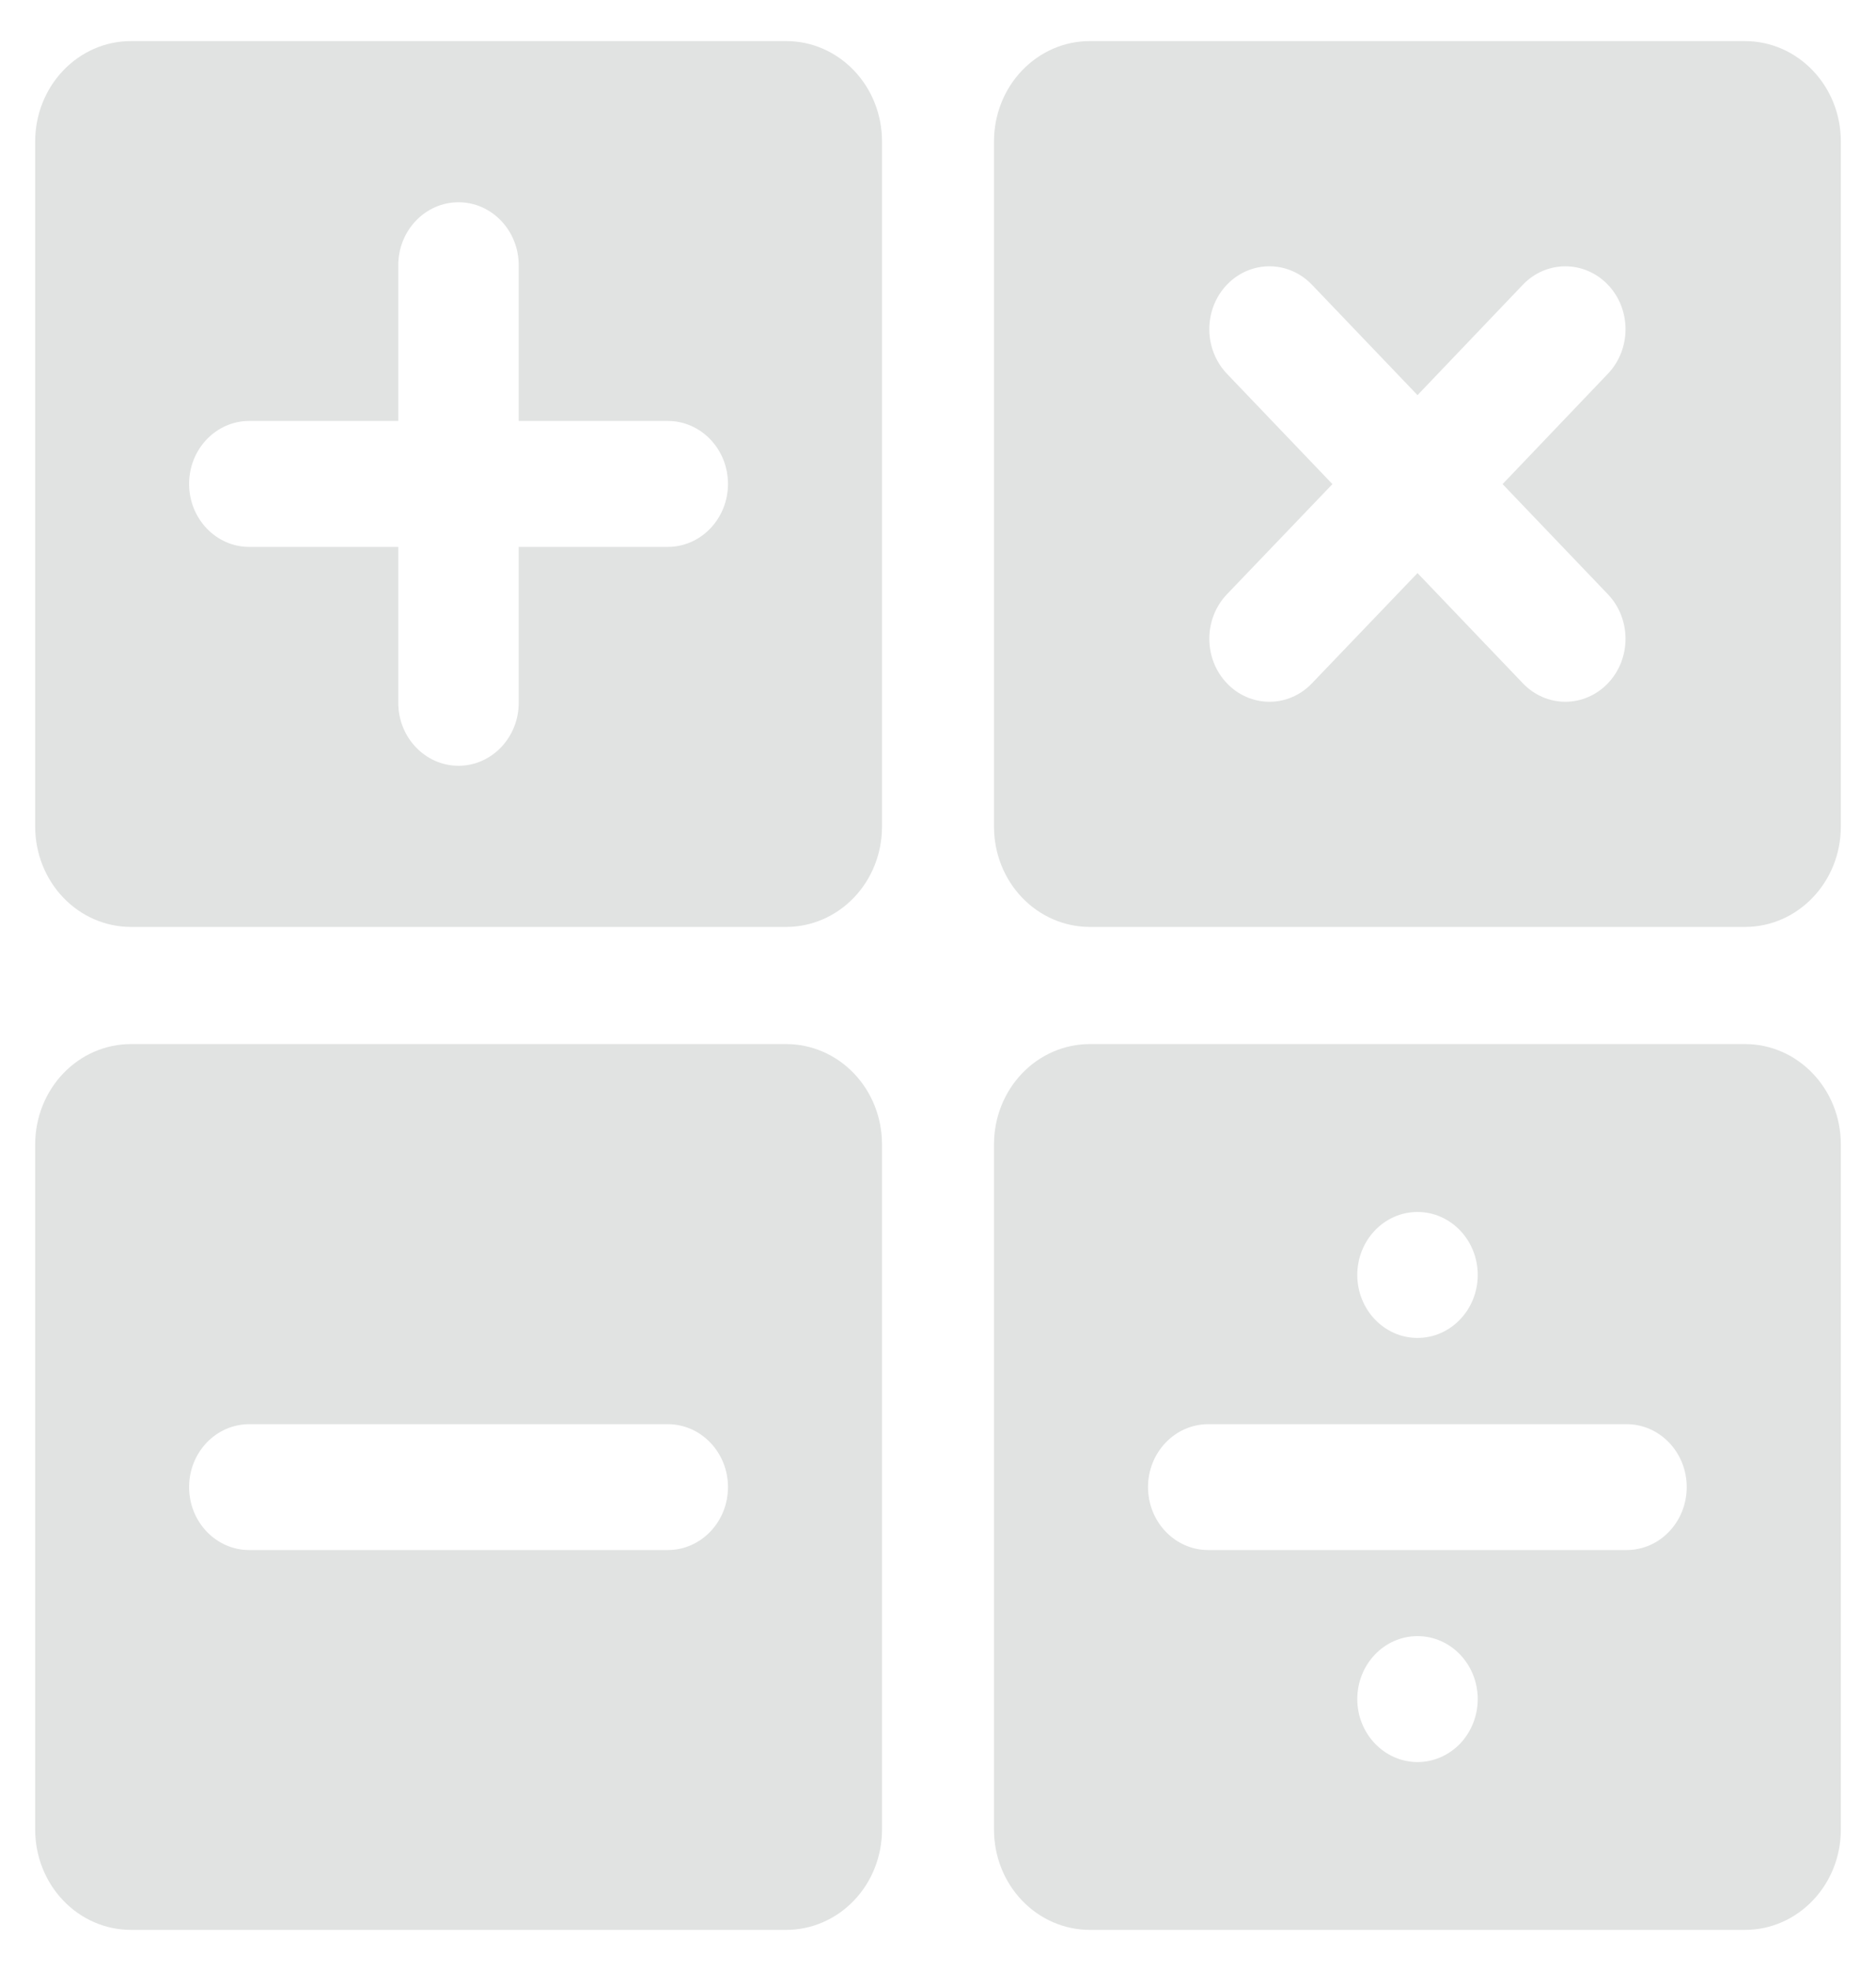 <svg width="20" height="21" viewBox="0 0 20 21" fill="none" xmlns="http://www.w3.org/2000/svg">
<path fill-rule="evenodd" clip-rule="evenodd" d="M19.625 1.506C19.625 0.916 19.167 0.438 18.603 0.438H11.619C11.348 0.437 11.088 0.55 10.896 0.751C10.704 0.951 10.597 1.223 10.597 1.506V8.807C10.597 9.091 10.704 9.363 10.896 9.563C11.088 9.764 11.348 9.876 11.619 9.876H18.603C19.167 9.876 19.625 9.398 19.625 8.807V1.506ZM17.142 6.332C17.392 6.594 17.392 7.018 17.142 7.28C17.022 7.406 16.858 7.477 16.688 7.477C16.518 7.477 16.355 7.406 16.235 7.28L15.112 6.106L13.987 7.28C13.867 7.406 13.704 7.477 13.534 7.477C13.363 7.477 13.2 7.406 13.08 7.28C12.83 7.018 12.83 6.594 13.08 6.332L14.205 5.158L13.08 3.982C12.918 3.812 12.855 3.566 12.914 3.334C12.973 3.103 13.146 2.922 13.367 2.86C13.589 2.798 13.825 2.864 13.987 3.034L15.112 4.21L16.235 3.034C16.485 2.772 16.891 2.772 17.142 3.034C17.392 3.295 17.392 3.72 17.142 3.982L16.019 5.158L17.142 6.332ZM1.397 9.876H8.381C8.652 9.876 8.912 9.764 9.104 9.563C9.296 9.363 9.403 9.091 9.403 8.807V1.506C9.403 1.223 9.296 0.951 9.104 0.751C8.912 0.55 8.652 0.437 8.381 0.438H1.397C1.126 0.437 0.866 0.55 0.674 0.751C0.483 0.951 0.375 1.223 0.375 1.506V8.807C0.375 9.091 0.483 9.363 0.674 9.563C0.866 9.764 1.126 9.876 1.397 9.876ZM2.657 4.485H4.246V2.826C4.246 2.455 4.534 2.155 4.888 2.155C5.242 2.155 5.53 2.455 5.53 2.826V4.485H7.119C7.473 4.485 7.761 4.785 7.761 5.156C7.761 5.526 7.473 5.827 7.119 5.827H5.53V7.488C5.53 7.858 5.242 8.159 4.888 8.159C4.534 8.159 4.246 7.858 4.246 7.488V5.827H2.657C2.303 5.827 2.016 5.526 2.016 5.156C2.016 4.785 2.303 4.485 2.657 4.485ZM8.381 20.562H1.397C1.126 20.562 0.866 20.45 0.674 20.249C0.483 20.049 0.375 19.777 0.375 19.494V12.193C0.375 11.909 0.483 11.637 0.674 11.437C0.866 11.236 1.126 11.124 1.397 11.124H8.381C8.652 11.124 8.912 11.236 9.104 11.437C9.296 11.637 9.403 11.909 9.403 12.193V19.494C9.403 19.777 9.296 20.049 9.104 20.249C8.912 20.45 8.652 20.562 8.381 20.562ZM7.119 15.174H2.657C2.303 15.174 2.016 15.474 2.016 15.844C2.016 16.215 2.303 16.515 2.657 16.515H7.119C7.473 16.515 7.761 16.215 7.761 15.844C7.761 15.474 7.473 15.174 7.119 15.174ZM11.619 20.562H18.603C19.167 20.562 19.625 20.084 19.625 19.494V12.193C19.625 11.602 19.167 11.124 18.603 11.124H11.619C11.348 11.124 11.088 11.236 10.896 11.437C10.704 11.637 10.597 11.909 10.597 12.193V19.494C10.597 19.777 10.704 20.049 10.896 20.249C11.088 20.45 11.348 20.562 11.619 20.562ZM15.112 18.774C14.758 18.773 14.47 18.473 14.47 18.103C14.47 17.732 14.758 17.432 15.112 17.432C15.466 17.432 15.754 17.732 15.754 18.103C15.754 18.281 15.686 18.451 15.566 18.578C15.445 18.703 15.282 18.774 15.112 18.774ZM15.754 13.584C15.754 13.213 15.466 12.913 15.112 12.913C14.758 12.913 14.47 13.213 14.47 13.584C14.47 13.954 14.758 14.255 15.112 14.255C15.466 14.255 15.754 13.954 15.754 13.584ZM12.881 15.174H17.341C17.695 15.174 17.982 15.474 17.982 15.844C17.982 16.215 17.695 16.515 17.341 16.515H12.881C12.527 16.515 12.239 16.215 12.239 15.844C12.239 15.474 12.527 15.174 12.881 15.174Z" fill="#E1E3E2"/>
</svg>
